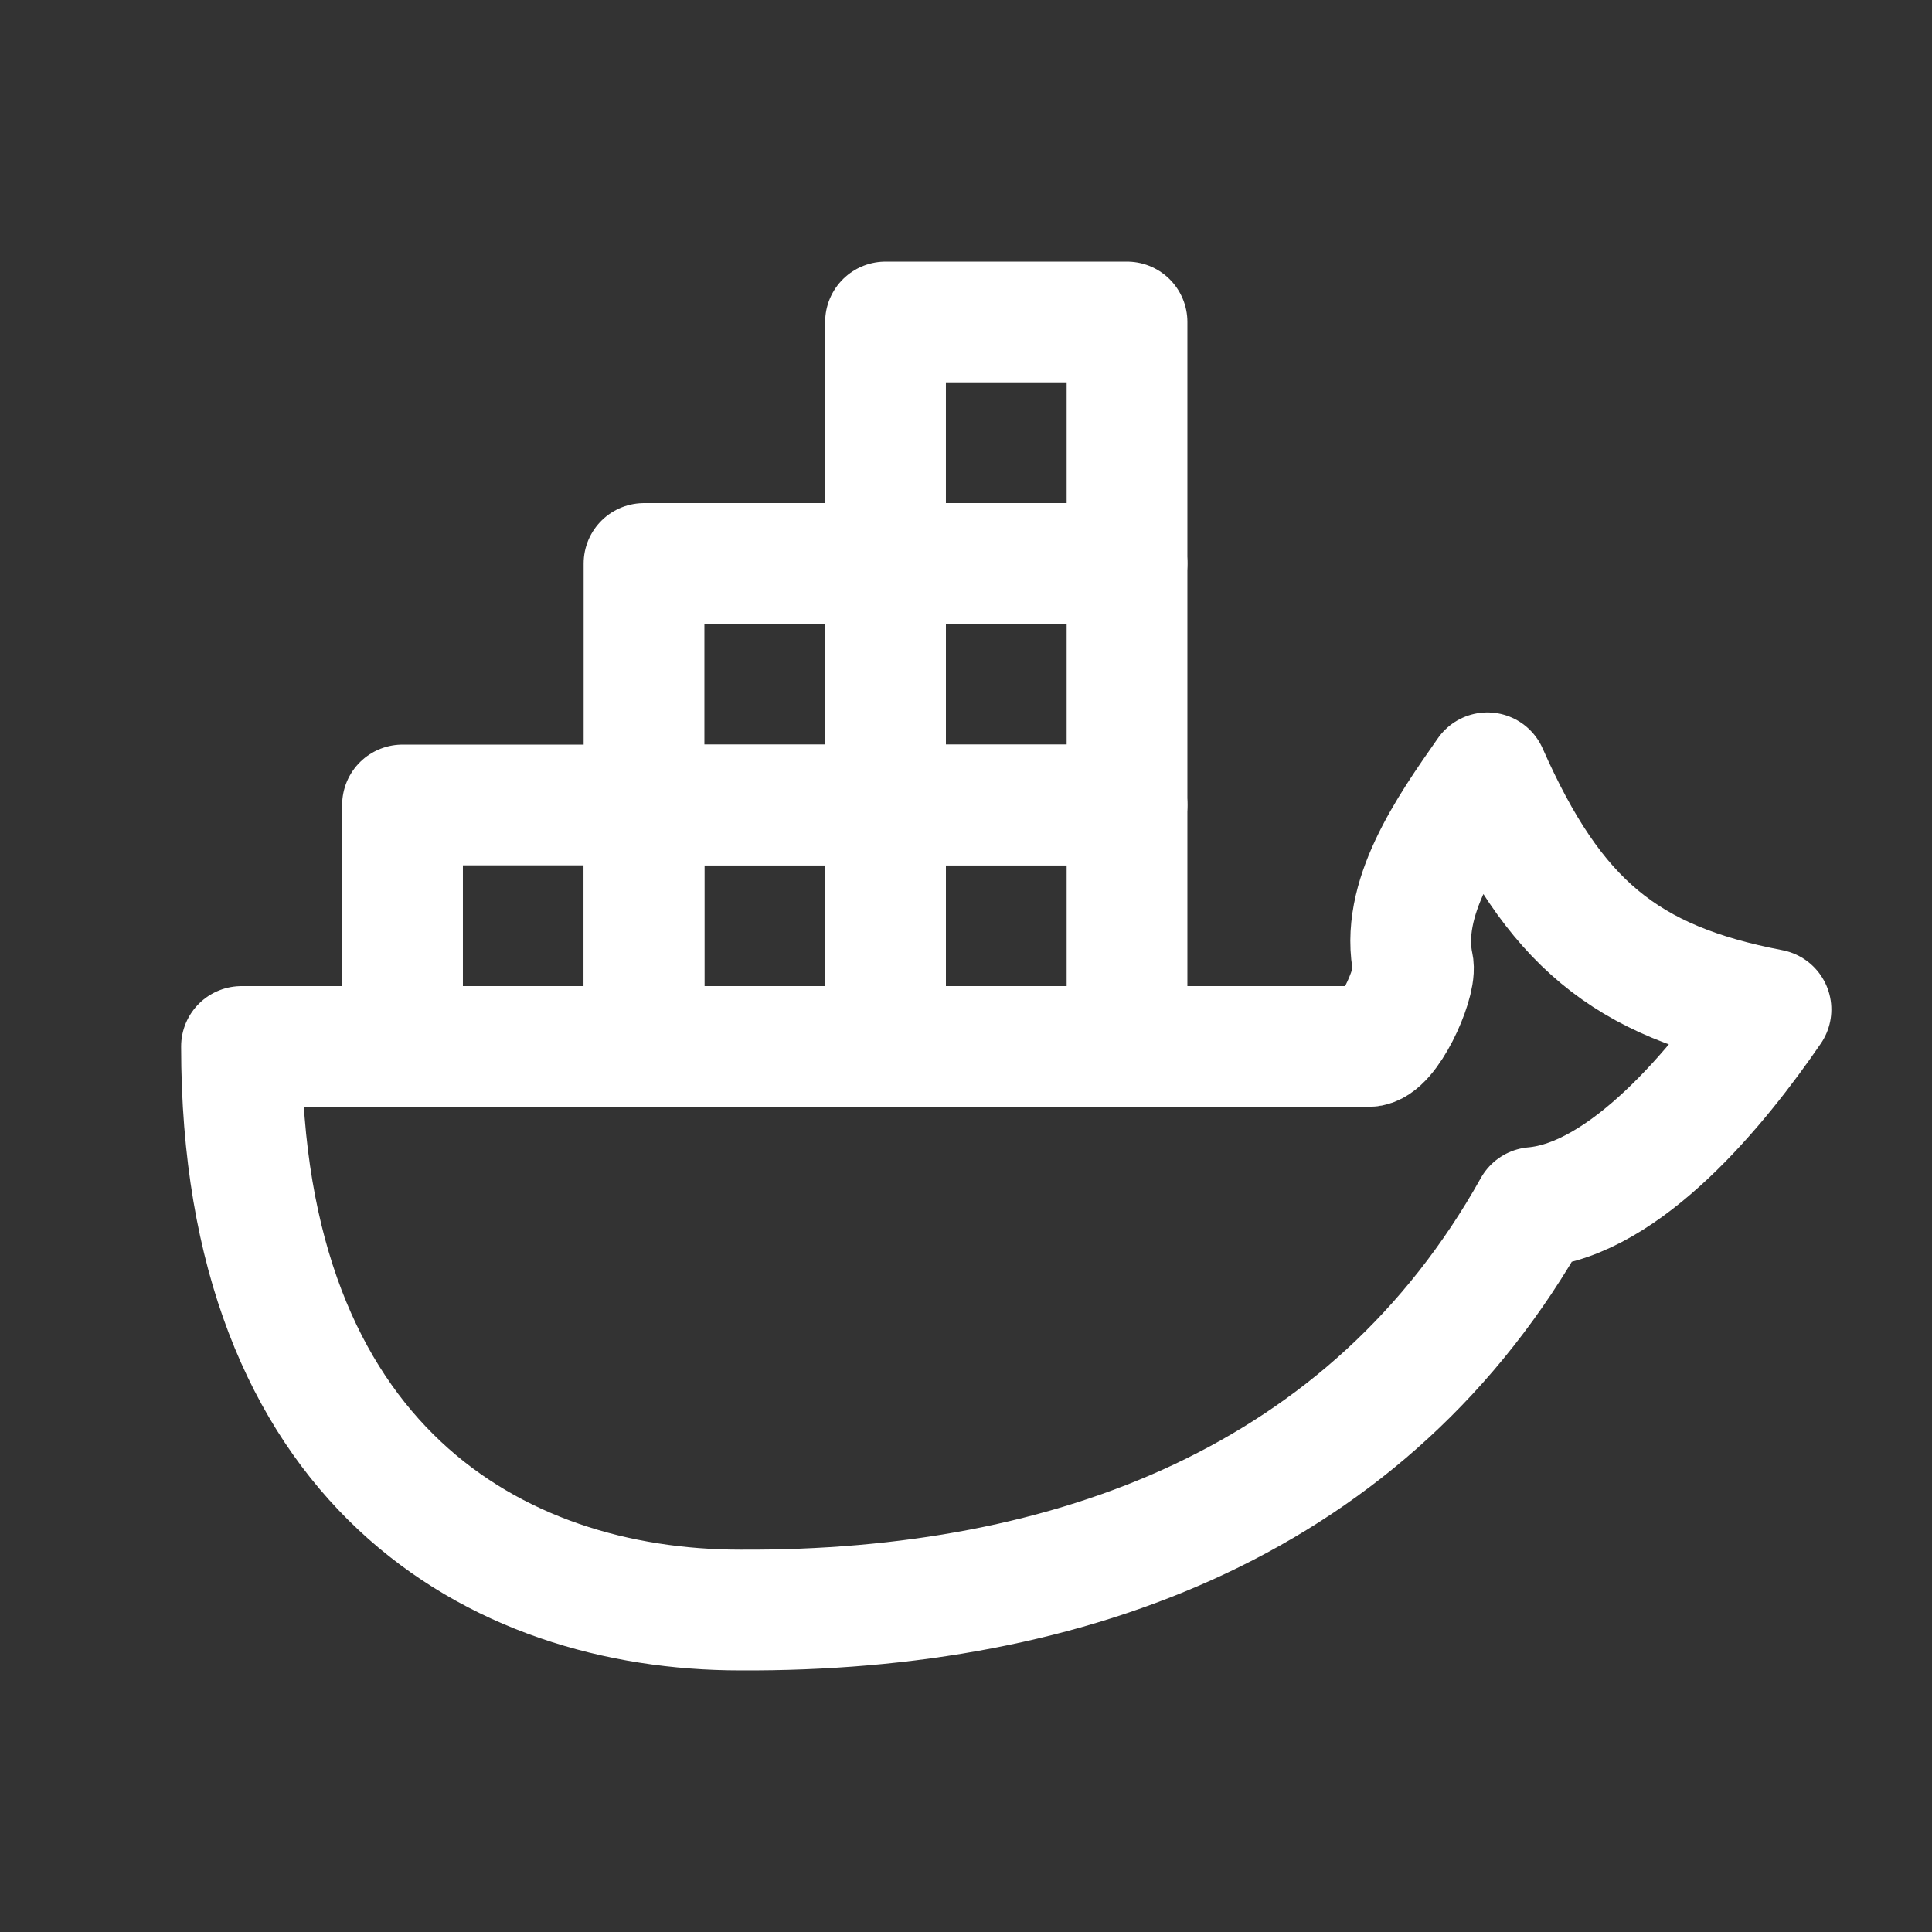 <svg width="32" height="32" viewBox="0 0 32 32" fill="none" xmlns="http://www.w3.org/2000/svg">
<rect x="0" y="0" width="32" height="32" fill="#333333" stroke="none"/>
<g clip-path="url(#clip0_11_98)">
<path d="M29.333 16.72C26.928 16.26 25.732 15.28 24.636 12.8C23.987 13.728 23.167 14.891 23.409 16C23.447 16.317 22.983 17.333 22.667 17.333H4C4 24.277 8.219 26.667 12.261 26.667C17.76 26.696 22.699 24.832 25.4 20C26.928 19.865 28.461 17.993 29.333 16.72Z" stroke="white" stroke-width="2" stroke-linecap="round" stroke-linejoin="round"/>
<path d="M6.667 13.333H10.667V17.333H6.667V13.333Z" stroke="white" stroke-width="2" stroke-linecap="round" stroke-linejoin="round"/>
<path d="M10.667 13.333H14.667V17.333H10.667V13.333Z" stroke="white" stroke-width="2" stroke-linecap="round" stroke-linejoin="round"/>
<path d="M14.667 13.333H18.667V17.333H14.667V13.333Z" stroke="white" stroke-width="2" stroke-linecap="round" stroke-linejoin="round"/>
<path d="M10.667 9.333H14.667V13.333H10.667V9.333Z" stroke="white" stroke-width="2" stroke-linecap="round" stroke-linejoin="round"/>
<path d="M14.667 9.333H18.667V13.333H14.667V9.333Z" stroke="white" stroke-width="2" stroke-linecap="round" stroke-linejoin="round"/>
<path d="M14.667 5.333H18.667V9.333H14.667V5.333Z" stroke="white" stroke-width="2" stroke-linecap="round" stroke-linejoin="round"/>
</g>
<defs>
<clipPath id="clip0_11_98">
<rect width="32" height="32" fill="white"/>
</clipPath>
</defs>
</svg>
